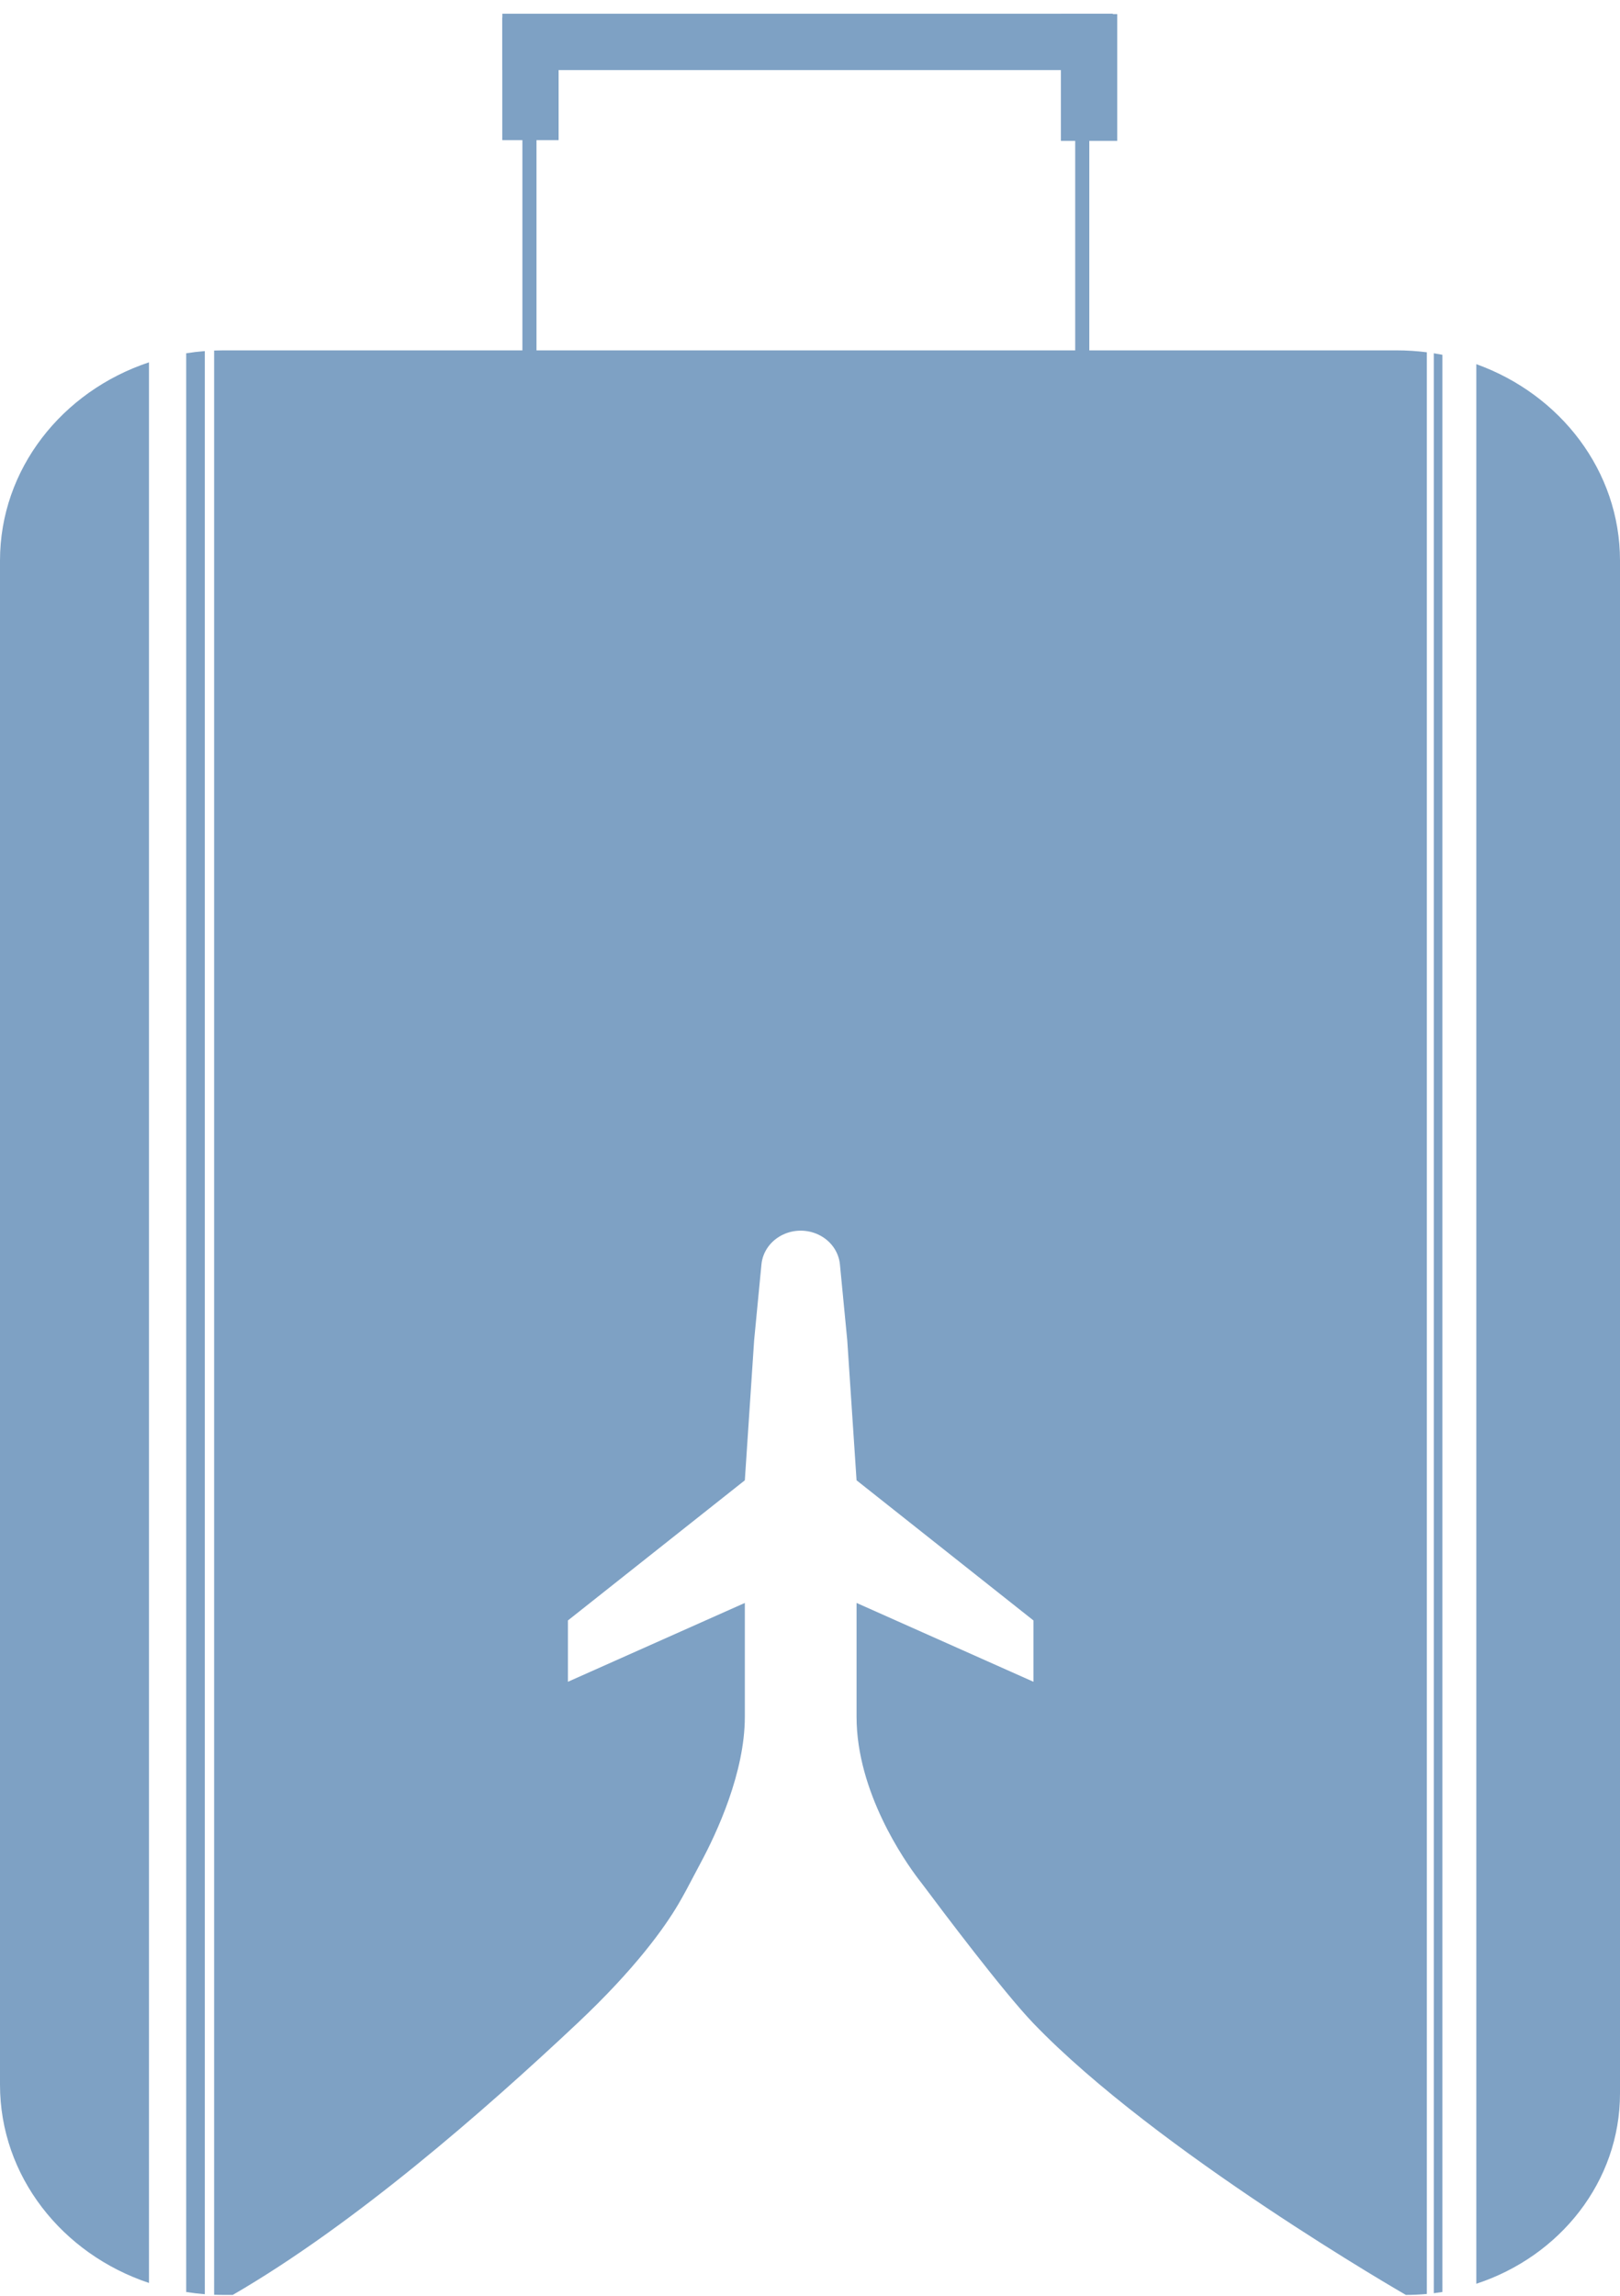 <svg width="115" height="163" viewBox="0 0 115 163" fill="none" xmlns="http://www.w3.org/2000/svg">
<line x1="37.584" y1="24.91" x2="37.584" y2="6.257" stroke="#7EA1C4"/>
<line x1="76.827" y1="24.901" x2="76.827" y2="6.249" stroke="#7EA1C4"/>
<path d="M35.66 2.974H79" stroke="#7EA1C4" stroke-width="4"/>
<line x1="37.655" y1="9.948" x2="37.655" y2="1.243" stroke="#7EA1C4" stroke-width="4"/>
<path d="M77.31 10V1" stroke="#7EA1C4" stroke-width="4"/>
<path fill-rule="evenodd" clip-rule="evenodd" d="M101.286 25.006C100.584 24.917 99.867 24.87 99.138 24.87H15.862C15.641 24.87 15.42 24.875 15.201 24.883V162.888C15.422 162.897 15.643 162.901 15.866 162.901H16.523C25.115 157.927 34.368 149.844 40.977 143.626C45.135 139.715 47.2 136.788 48.16 135.154C48.547 134.497 48.901 133.821 49.255 133.146C49.414 132.844 49.573 132.541 49.734 132.24C50.897 130.077 52.874 125.816 52.874 121.865V113.782L40.316 119.378V115.025L52.874 105.077L53.535 95.129L54.054 89.749C54.142 88.842 54.722 88.042 55.589 87.635C56.376 87.264 57.302 87.264 58.09 87.635C58.956 88.042 59.536 88.842 59.624 89.749L60.144 95.129L60.805 105.077L73.362 115.025V119.378L60.805 113.782V121.865C60.805 127.216 64.231 132.106 65.186 133.366C65.226 133.417 65.265 133.468 65.304 133.52L65.381 133.619C65.478 133.745 65.574 133.871 65.67 134C66.75 135.447 71.209 141.386 73.362 143.626C82.122 152.741 99.799 162.901 99.799 162.901C100.301 162.901 100.797 162.878 101.286 162.833V25.006ZM101.782 25.077V162.78C101.986 162.755 102.188 162.727 102.39 162.694V25.184C102.188 25.145 101.986 25.109 101.782 25.077ZM13.218 25.077C13.653 25.008 14.094 24.956 14.54 24.921V162.85C14.094 162.815 13.653 162.763 13.218 162.694V25.077ZM115 39.793C115 33.428 110.765 27.994 104.801 25.849V162.109C110.739 160.163 115 154.85 115 148.6V39.793ZM0 39.793C0 33.295 4.414 27.768 10.575 25.72V162.051C4.415 160.001 0 154.475 0 147.979V39.793Z" fill="#7EA1C4"/>
</svg>
